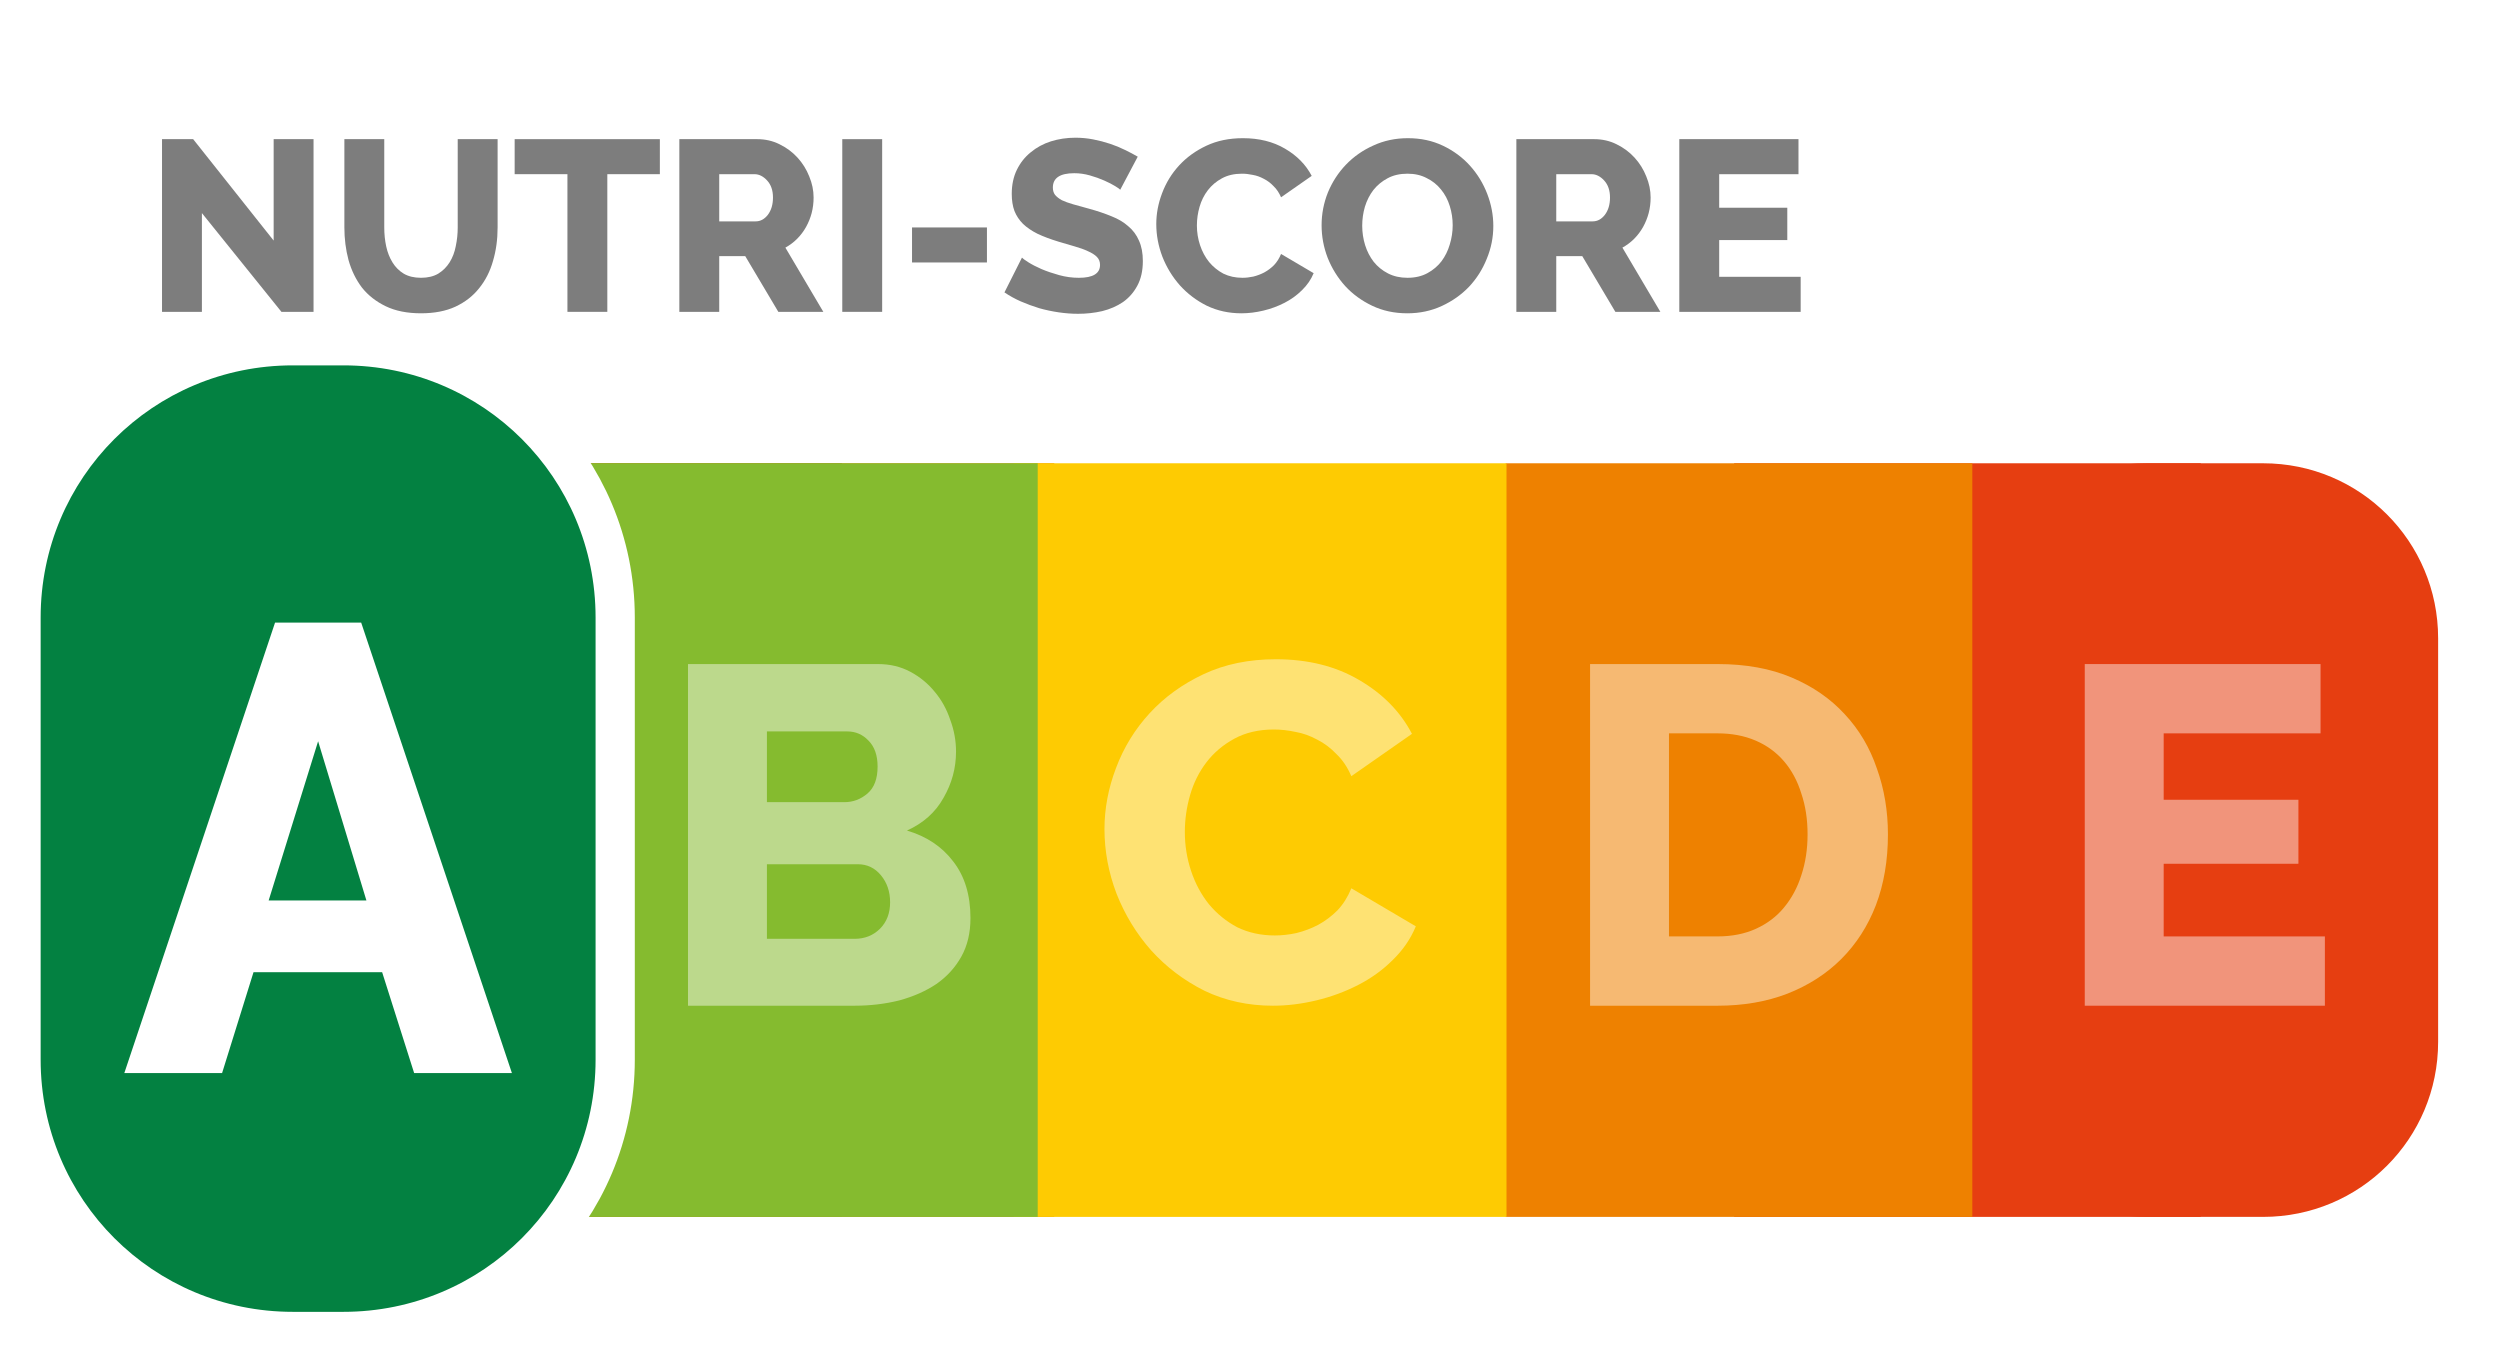 <svg width="1945" height="1060" xmlns="http://www.w3.org/2000/svg">

 <g>
  <title>background</title>
  <rect fill="#ffffff" id="canvas_background" height="1062" width="1947" y="0" x="0"/>
 </g>
 <g>
  <title>Layer 1</title>
  <g id="layer1">
   <path fill="#ffffff" fill-rule="evenodd" stroke-linecap="round" stroke-linejoin="round" stroke-miterlimit="4" stroke-dashoffset="0" id="rect5139" d="m181.155,2.639l1582.724,0c99.748,0 180.049,80.302 180.049,180.049l0,632.481c0,99.747 -80.302,180.049 -180.049,180.049l-1582.724,0c-99.747,0 -180.049,-80.302 -180.049,-180.049l0,-632.481c0,-99.747 80.302,-180.049 180.049,-180.049z"/>
   <path fill="#e63e11" fill-rule="evenodd" stroke-linecap="round" stroke-linejoin="round" stroke-miterlimit="4" stroke-dashoffset="0" id="rect5141" d="m1349.168,360.43l363.03,0l0,586.315l-363.03,0l0,-586.315z"/>
   <path fill="#038141" fill-rule="evenodd" stroke-linecap="round" stroke-linejoin="round" stroke-miterlimit="4" stroke-dashoffset="0" id="rect5143" d="m291.955,360.43l363.03,0l0,586.315l-363.03,0l0,-586.315z"/>
   <path fill="#038141" fill-rule="evenodd" stroke-linecap="round" stroke-linejoin="round" stroke-miterlimit="4" stroke-dashoffset="0" id="rect5145" d="m218.088,360.43l90.648,0c75.45,0 136.191,60.741 136.191,136.191l0,313.932c0,75.45 -60.741,136.191 -136.191,136.191l-90.648,0c-75.45,0 -136.191,-60.741 -136.191,-136.191l0,-313.932c0,-75.45 60.741,-136.191 136.191,-136.191z"/>
   <path fill="#ffffff" fill-opacity="0.446" stroke-width="1px" d="m215.757,516.641l55.407,0l96.962,265.802l-62.894,0l-20.59,-59.525l-82.736,0l-20.216,59.525l-62.894,0l96.962,-265.802zm58.776,163.974l-31.073,-93.967l-31.821,93.967l62.894,0z" id="path5635"/>
   <path fill="#e63e11" fill-rule="evenodd" stroke-linecap="round" stroke-linejoin="round" stroke-miterlimit="4" stroke-dashoffset="0" id="rect5151" d="m1670.026,360.43l90.647,0c75.45,0 136.192,60.741 136.192,136.191l0,313.932c0,75.45 -60.742,136.191 -136.192,136.191l-90.647,0c-75.45,0 -136.192,-60.741 -136.192,-136.191l0,-313.932c0,-75.45 60.742,-136.191 136.192,-136.191z"/>
   <path fill="#ffffff" fill-opacity="0.446" stroke-width="1px" d="m1808.754,728.534l0,53.909l-186.811,0l0,-265.802l183.441,0l0,53.909l-122.044,0l0,51.663l104.824,0l0,49.791l-104.824,0l0,56.53l125.414,0z" id="path5631"/>
   <path fill="#7d7d7d" stroke-width="1px" d="m157.081,165.787l0,76.826l-31.033,0l0,-134.351l24.221,0l62.634,78.908l0,-78.908l31.033,0l0,134.351l-24.978,0l-61.877,-76.826z" id="path5608"/>
   <path fill="#7d7d7d" stroke-width="1px" d="m327.529,216.121q7.948,0 13.435,-3.217q5.488,-3.406 8.894,-8.894q3.406,-5.488 4.731,-12.489q1.514,-7.191 1.514,-14.57l0,-68.689l31.033,0l0,68.689q0,14.003 -3.595,26.113q-3.406,12.111 -10.786,21.193q-7.191,9.083 -18.544,14.381q-11.164,5.109 -26.681,5.109q-16.084,0 -27.438,-5.488q-11.354,-5.488 -18.544,-14.57q-7.001,-9.272 -10.408,-21.383q-3.217,-12.111 -3.217,-25.356l0,-68.689l31.033,0l0,68.689q0,7.758 1.514,14.76q1.514,7.001 4.92,12.489q3.406,5.488 8.704,8.704q5.488,3.217 13.435,3.217z" id="path5610"/>
   <path fill="#7d7d7d" stroke-width="1px" d="m513.368,135.511l-40.873,0l0,107.102l-31.033,0l0,-107.102l-41.062,0l0,-27.249l112.968,0l0,27.249z" id="path5612"/>
   <path fill="#7d7d7d" stroke-width="1px" d="m528.524,242.613l0,-134.351l60.553,0q9.461,0 17.409,3.974q8.137,3.974 14.003,10.407q5.866,6.434 9.083,14.57q3.406,8.137 3.406,16.463q0,6.244 -1.514,12.111q-1.514,5.677 -4.352,10.786q-2.838,5.109 -7.001,9.272q-3.974,3.974 -9.083,6.812l29.519,49.956l-35.007,0l-25.735,-43.333l-20.247,0l0,43.333l-31.033,0zm31.033,-70.392l28.384,0q5.487,0 9.461,-5.109q3.974,-5.298 3.974,-13.435q0,-8.326 -4.541,-13.246q-4.541,-4.92 -9.84,-4.92l-27.438,0l0,36.71z" id="path5614"/>
   <path fill="#7d7d7d" stroke-width="1px" d="m655.291,242.613l0,-134.351l31.033,0l0,134.351l-31.033,0z" id="path5616"/>
   <path fill="#7d7d7d" stroke-width="1px" d="m709.557,204.2l0,-27.249l58.282,0l0,27.249l-58.282,0z" id="path5618"/>
   <path fill="#7d7d7d" stroke-width="1px" d="m871.538,147.621q-0.568,-0.757 -3.974,-2.838q-3.406,-2.081 -8.515,-4.352q-5.109,-2.271 -11.164,-3.974q-6.055,-1.703 -12.111,-1.703q-16.652,0 -16.652,11.164q0,3.406 1.703,5.677q1.892,2.271 5.298,4.163q3.595,1.703 8.894,3.217q5.298,1.514 12.3,3.406q9.651,2.649 17.409,5.866q7.758,3.028 13.057,7.758q5.488,4.541 8.326,11.164q3.028,6.623 3.028,15.895q0,11.354 -4.352,19.301q-4.163,7.758 -11.164,12.678q-7.001,4.731 -16.084,7.001q-9.083,2.082 -18.733,2.082q-7.38,0 -15.138,-1.135q-7.758,-1.135 -15.138,-3.217q-7.38,-2.271 -14.381,-5.298q-6.812,-3.028 -12.678,-7.001l13.624,-27.059q0.757,0.946 4.92,3.595q4.163,2.649 10.218,5.298q6.244,2.649 13.813,4.731q7.569,2.081 15.327,2.081q16.463,0 16.463,-10.029q0,-3.785 -2.46,-6.244q-2.46,-2.46 -6.812,-4.352q-4.352,-2.082 -10.408,-3.785q-5.866,-1.703 -12.867,-3.785q-9.272,-2.838 -16.084,-6.055q-6.812,-3.406 -11.354,-7.758q-4.352,-4.352 -6.623,-10.029q-2.081,-5.677 -2.081,-13.246q0,-10.597 3.974,-18.733q3.974,-8.137 10.786,-13.624q6.812,-5.677 15.706,-8.515q9.083,-2.838 19.112,-2.838q7.001,0 13.814,1.325q6.812,1.325 13.057,3.406q6.244,2.082 11.543,4.731q5.488,2.649 10.029,5.298l-13.624,25.735z" id="path5620"/>
   <path fill="#7d7d7d" stroke-width="1px" d="m899.588,174.302q0,-12.111 4.541,-24.032q4.541,-12.111 13.246,-21.572q8.704,-9.461 21.193,-15.327q12.489,-5.866 28.384,-5.866q18.923,0 32.736,8.137q14.003,8.137 20.815,21.193l-23.843,16.652q-2.271,-5.298 -5.866,-8.704q-3.406,-3.595 -7.569,-5.677q-4.163,-2.271 -8.515,-3.028q-4.352,-0.946 -8.515,-0.946q-8.894,0 -15.517,3.595q-6.623,3.595 -10.975,9.272q-4.352,5.677 -6.434,12.867q-2.081,7.191 -2.081,14.57q0,7.948 2.46,15.327q2.46,7.38 7.001,13.057q4.731,5.677 11.164,9.083q6.623,3.217 14.76,3.217q4.163,0 8.515,-0.946q4.541,-1.135 8.515,-3.217q4.163,-2.271 7.569,-5.677q3.406,-3.595 5.488,-8.704l25.356,14.949q-3.028,7.38 -9.083,13.246q-5.866,5.866 -13.624,9.84q-7.758,3.974 -16.463,6.055q-8.704,2.081 -17.03,2.081q-14.57,0 -26.87,-5.866q-12.111,-6.055 -21.004,-15.895q-8.704,-9.84 -13.624,-22.329q-4.731,-12.489 -4.731,-25.356l0,0z" id="path5622"/>
   <path fill="#7d7d7d" stroke-width="1px" d="m1094.811,243.748q-14.949,0 -27.249,-5.866q-12.3,-5.866 -21.004,-15.327q-8.704,-9.651 -13.624,-21.95q-4.731,-12.3 -4.731,-25.356q0,-13.246 4.92,-25.546q5.109,-12.3 14.003,-21.572q9.083,-9.461 21.383,-14.949q12.3,-5.677 26.87,-5.677q14.949,0 27.249,5.866q12.3,5.866 21.004,15.517q8.704,9.651 13.435,21.95q4.731,12.3 4.731,24.978q0,13.246 -5.109,25.546q-4.92,12.3 -13.814,21.761q-8.894,9.272 -21.193,14.949q-12.3,5.677 -26.87,5.677zm-35.007,-68.122q0,7.758 2.271,15.138q2.271,7.191 6.623,12.867q4.541,5.677 11.164,9.083q6.623,3.406 15.138,3.406q8.894,0 15.517,-3.595q6.623,-3.595 10.975,-9.272q4.352,-5.866 6.434,-13.057q2.271,-7.38 2.271,-14.949q0,-7.758 -2.271,-14.949q-2.271,-7.38 -6.812,-12.867q-4.541,-5.677 -11.164,-8.894q-6.434,-3.406 -14.949,-3.406q-8.894,0 -15.517,3.595q-6.434,3.406 -10.975,9.083q-4.352,5.677 -6.623,13.057q-2.081,7.191 -2.081,14.76z" id="path5624"/>
   <path fill="#7d7d7d" stroke-width="1px" d="m1179.73,242.613l0,-134.351l60.553,0q9.461,0 17.409,3.974q8.137,3.974 14.003,10.407q5.866,6.434 9.083,14.57q3.406,8.137 3.406,16.463q0,6.244 -1.514,12.111q-1.514,5.677 -4.352,10.786q-2.838,5.109 -7.001,9.272q-3.974,3.974 -9.083,6.812l29.519,49.956l-35.007,0l-25.735,-43.333l-20.247,0l0,43.333l-31.033,0zm31.033,-70.392l28.384,0q5.488,0 9.461,-5.109q3.974,-5.298 3.974,-13.435q0,-8.326 -4.541,-13.246q-4.541,-4.92 -9.84,-4.92l-27.438,0l0,36.71z" id="path5626"/>
   <path fill="#7d7d7d" stroke-width="1px" d="m1400.921,215.364l0,27.249l-94.424,0l0,-134.351l92.721,0l0,27.249l-61.688,0l0,26.113l52.983,0l0,25.167l-52.983,0l0,28.573l63.391,0z" id="path5628"/>
   <path fill="#ee8100" fill-rule="evenodd" stroke-linecap="round" stroke-linejoin="round" stroke-miterlimit="4" stroke-dashoffset="0" id="rect5209" d="m457.187,360.43l363.03,0l0,586.315l-363.03,0l0,-586.315z"/>
   <path fill="#ee8100" fill-rule="evenodd" stroke-linecap="round" stroke-linejoin="round" stroke-miterlimit="4" stroke-dashoffset="0" id="rect5211" d="m1171.426,360.43l363.03,0l0,586.315l-363.03,0l0,-586.315z"/>
   <path fill="#ffffff" fill-opacity="0.446" stroke-width="1px" d="m1237.074,782.444l0,-265.802l99.208,0q32.945,0 57.653,10.482q24.708,10.482 41.181,28.452q16.846,17.97 25.083,42.304q8.611,23.96 8.611,51.289q0,30.324 -9.36,55.032q-9.36,24.334 -26.955,41.929q-17.221,17.221 -41.929,26.955q-24.334,9.359 -54.284,9.359l-99.208,0zm169.215,-133.275q0,-17.595 -4.867,-31.821q-4.492,-14.6 -13.477,-25.083q-8.985,-10.482 -22.088,-16.098q-13.103,-5.615 -29.575,-5.615l-37.811,0l0,157.984l37.811,0q16.847,0 29.95,-5.99q13.103,-5.99 21.713,-16.472q8.985,-10.857 13.477,-25.083q4.867,-14.6 4.867,-31.821z" id="path5552"/>
   <path fill="#fecb02" fill-rule="evenodd" stroke-linecap="round" stroke-linejoin="round" stroke-miterlimit="4" stroke-dashoffset="0" id="rect5217" d="m788.729,360.43l383.321,0l0,586.315l-383.321,0l0,-586.315z"/>
   <path fill="#85bb2f" fill-rule="evenodd" stroke-linecap="round" stroke-linejoin="round" stroke-miterlimit="4" stroke-dashoffset="0" id="rect5219" d="m807.335,360.43l-363.03,0l0,586.315l363.03,0l0,-586.315z"/>
   <path fill="#ffffff" fill-opacity="0.446" stroke-width="1px" d="m859.281,645.05q0,-23.96 8.985,-47.545q8.985,-23.96 26.206,-42.678q17.221,-18.718 41.929,-30.324q24.708,-11.605 56.155,-11.605q37.437,0 64.766,16.098q27.703,16.098 41.181,41.929l-47.17,32.945q-4.492,-10.482 -11.605,-17.221q-6.739,-7.113 -14.975,-11.231q-8.236,-4.492 -16.847,-5.99q-8.611,-1.872 -16.847,-1.872q-17.595,0 -30.698,7.113q-13.103,7.113 -21.713,18.344q-8.61,11.231 -12.729,25.457q-4.118,14.226 -4.118,28.826q0,15.723 4.867,30.324q4.867,14.6 13.852,25.832q9.359,11.231 22.088,17.97q13.103,6.364 29.201,6.364q8.236,0 16.847,-1.872q8.985,-2.246 16.847,-6.364q8.236,-4.492 14.975,-11.231q6.739,-7.113 10.857,-17.221l50.165,29.575q-5.99,14.6 -17.97,26.206q-11.605,11.605 -26.955,19.467q-15.349,7.862 -32.57,11.98q-17.221,4.118 -33.693,4.118q-28.826,0 -53.16,-11.605q-23.96,-11.98 -41.555,-31.447q-17.221,-19.467 -26.955,-44.176q-9.359,-24.708 -9.359,-50.165z" id="path5547"/>
   <path fill="#ffffff" fill-opacity="0.446" stroke-width="1px" d="m755.022,714.308q0,17.221 -7.113,29.95q-7.113,12.729 -19.467,21.339q-12.354,8.236 -28.826,12.729q-16.472,4.118 -34.816,4.118l-129.532,0l0,-265.802l147.876,0q13.852,0 25.083,5.99q11.231,5.99 19.093,15.723q7.862,9.359 11.98,21.713q4.492,11.98 4.492,24.708q0,19.093 -9.734,35.939q-9.359,16.847 -28.452,25.457q22.837,6.739 35.94,23.96q13.477,17.221 13.477,44.176zm-62.52,-12.354q0,-12.354 -7.113,-20.965q-7.113,-8.611 -17.97,-8.611l-70.756,0l0,58.027l68.135,0q11.98,0 19.842,-7.862q7.862,-7.862 7.862,-20.59zm-95.839,-132.901l0,55.032l60.273,0q10.108,0 17.97,-6.739q7.862,-6.739 7.862,-20.965q0,-13.103 -7.113,-20.216q-6.739,-7.113 -16.472,-7.113l-62.52,0z" id="path5544"/>
   <path fill="#0039ff" fill-opacity="0.63" fill-rule="evenodd" stroke="#ffffff" stroke-width="61.032" stroke-linecap="round" stroke-linejoin="round" stroke-miterlimit="4" stroke-dashoffset="0" id="rect5229" d="m227.829,284.255l39.326,0c108.699,0 196.208,87.509 196.208,196.208l0,343.941c0,108.699 -87.509,196.208 -196.208,196.208l-39.326,0c-108.699,0 -196.208,-87.509 -196.208,-196.208l0,-343.941c0,-108.699 87.509,-196.208 196.208,-196.208z"/>
   <path fill="#038141" fill-rule="evenodd" stroke-width="15.945" stroke-linecap="round" stroke-linejoin="round" stroke-miterlimit="4" stroke-dashoffset="0" id="rect5231" d="m227.829,284.255l39.326,0c108.699,0 196.208,87.509 196.208,196.208l0,343.941c0,108.699 -87.509,196.208 -196.208,196.208l-39.326,0c-108.699,0 -196.208,-87.509 -196.208,-196.208l0,-343.941c0,-108.699 87.509,-196.208 196.208,-196.208z"/>
   <path fill="#ffffff" stroke-width="1px" d="m213.989,484.393l67.007,0l117.263,350.438l-76.062,0l-24.901,-78.478l-100.058,0l-24.449,78.478l-76.062,0l117.263,-350.438zm71.082,216.186l-37.578,-123.887l-38.484,123.887l76.062,0z" id="path5539"/>
  </g>
 </g>
</svg>